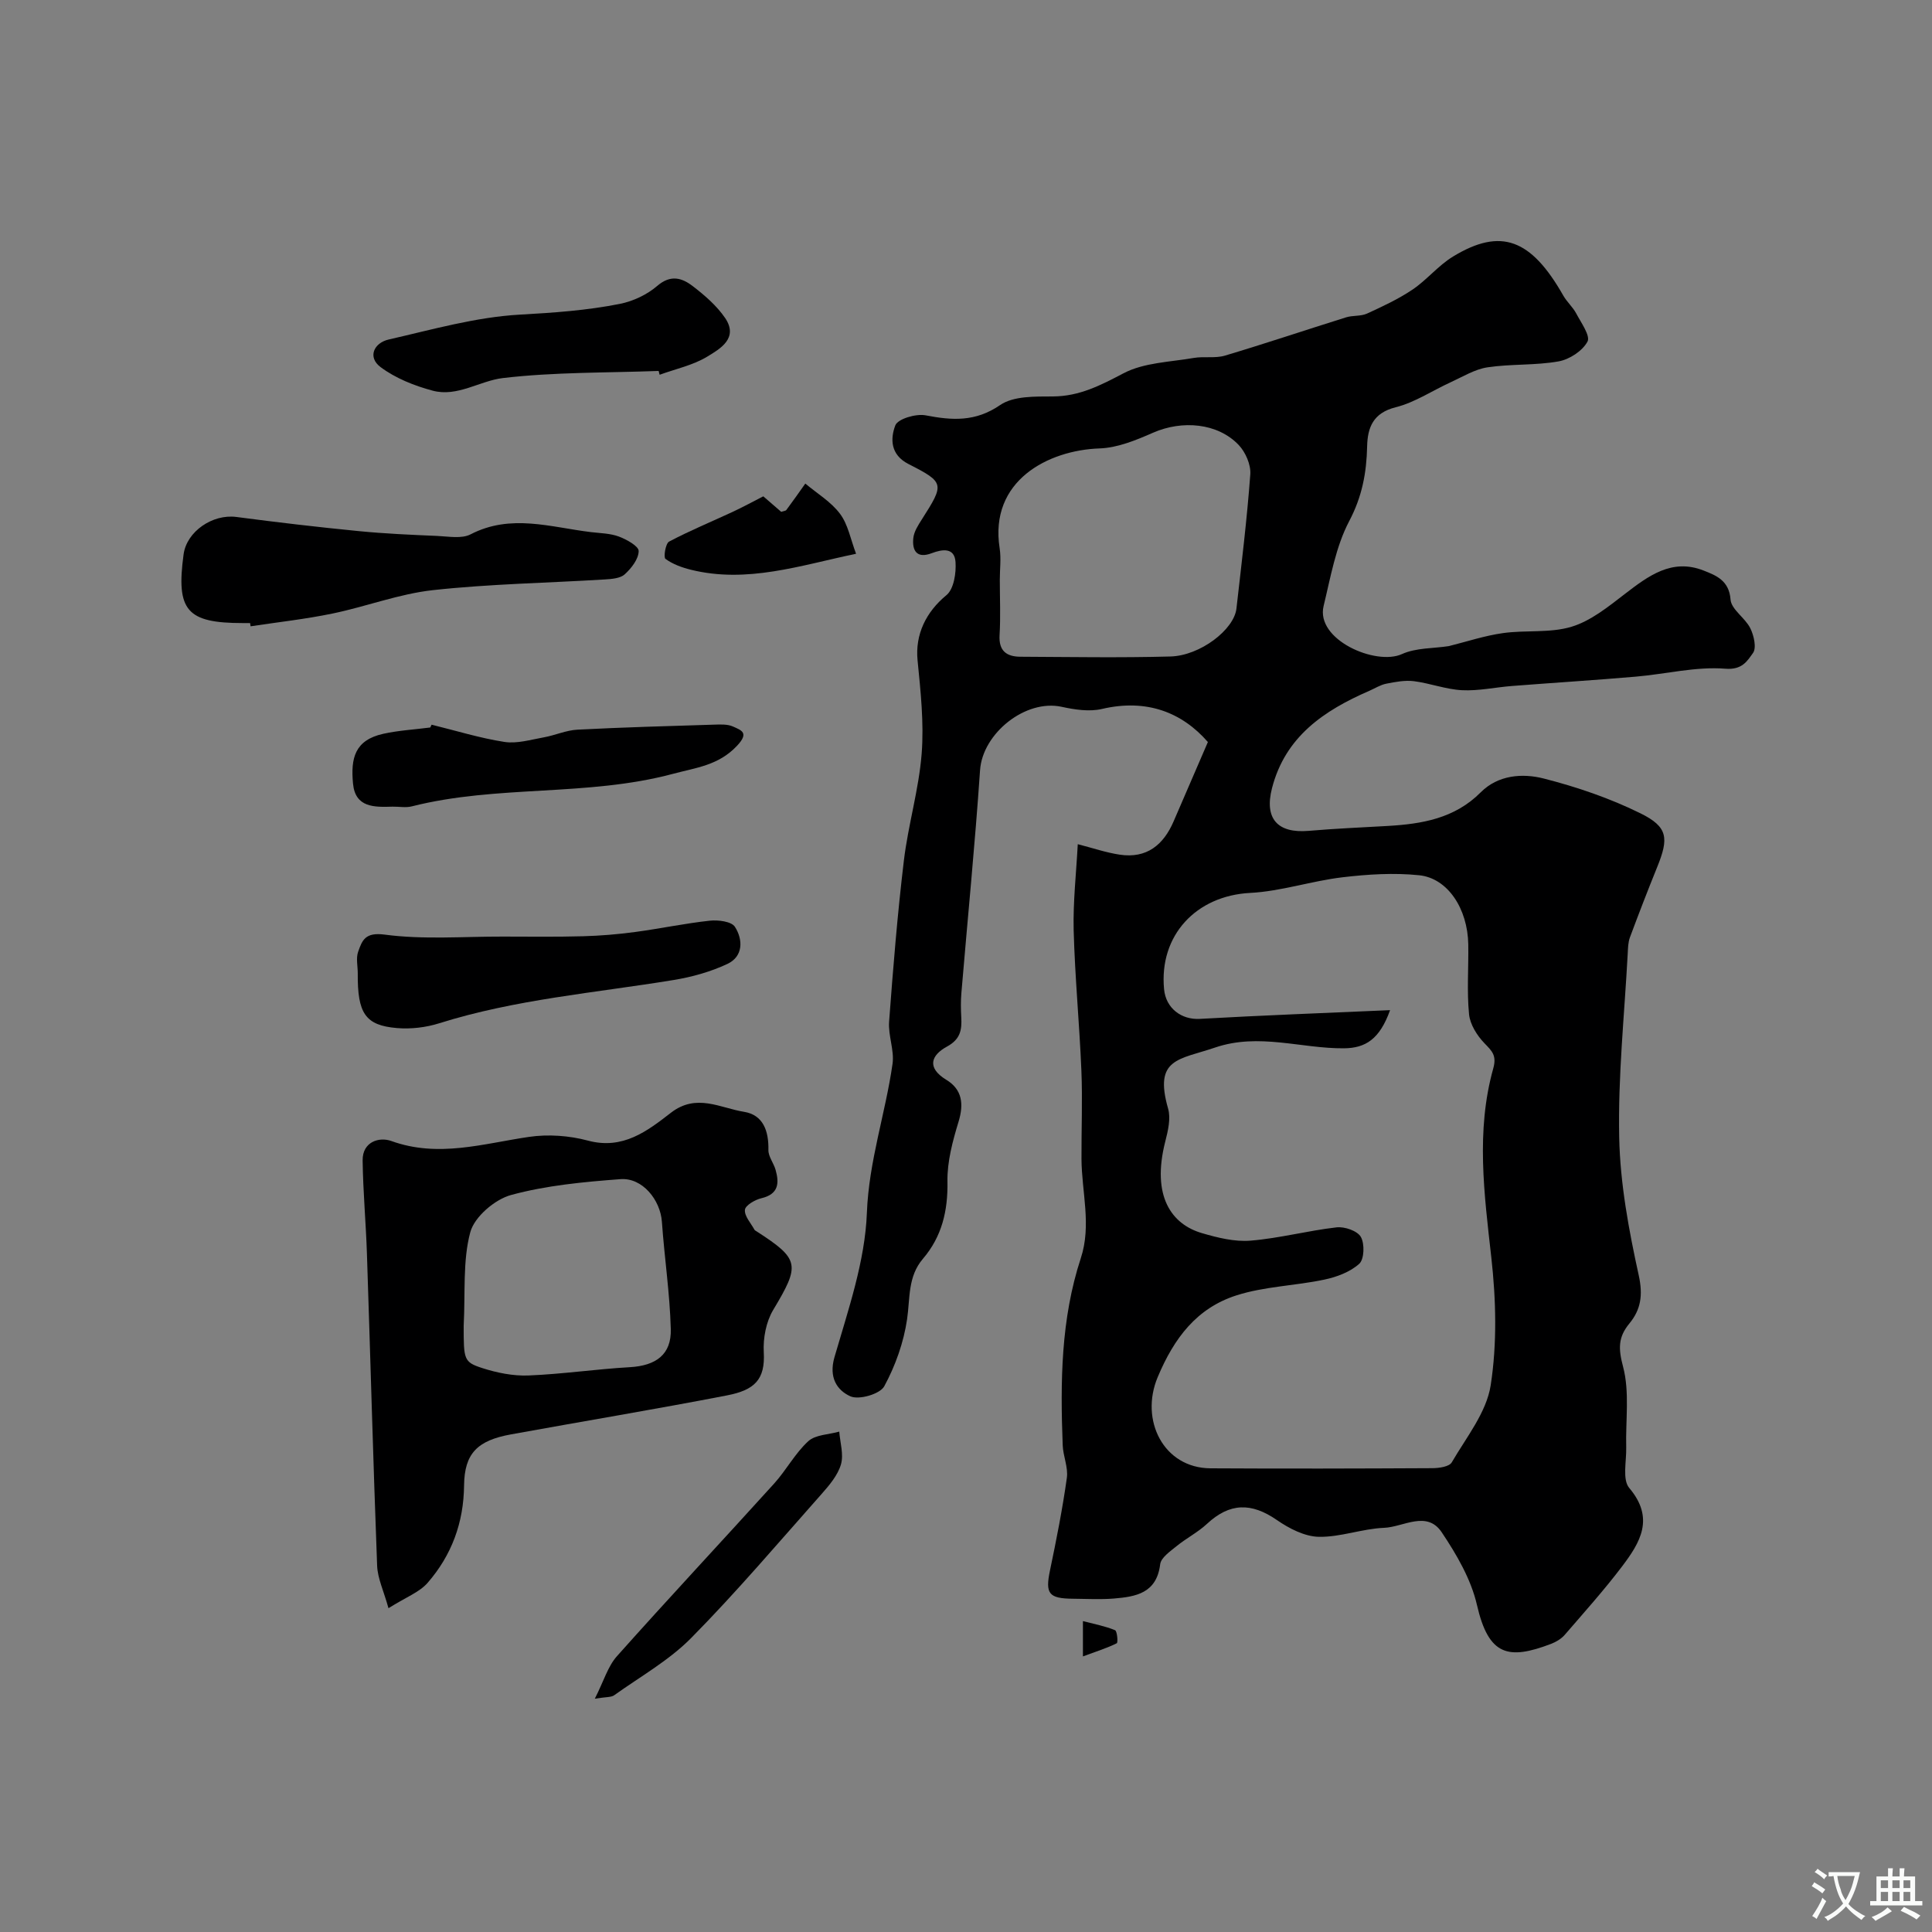 <svg enable-background="new 0 0 400 400" viewBox="0 0 400 400" xmlns="http://www.w3.org/2000/svg"><rect x="0" y="0" width="400" height="400" fill="#808080" stroke="none"/><g fill="#000001"><path d="m223.14 174.78c3.05.78 5.83 1.74 8.69 2.17 5.57.84 9.06-2.01 11.17-6.93 2.27-5.28 4.56-10.55 7.08-16.39-5.33-6.12-12.64-9.02-21.93-6.85-2.61.61-5.63.15-8.33-.44-7.5-1.64-16.39 5.49-16.91 13.11-1.05 15.41-2.58 30.79-3.87 46.19-.14 1.65-.11 3.33-.02 5 .14 2.59-.17 4.53-2.97 6.05-3.23 1.76-4.29 4.34-.1 6.89 3.25 1.98 3.63 4.97 2.51 8.65-1.22 4.01-2.37 8.26-2.3 12.38.11 6.08-1.15 11.41-5.08 16.01-3.16 3.7-2.64 8.15-3.28 12.52-.7 4.79-2.42 9.63-4.73 13.88-.88 1.61-5.23 2.87-7.01 2.07-2.75-1.24-4.52-3.88-3.29-8.11 2.85-9.82 6.33-19.84 6.71-29.89.41-10.71 3.84-20.53 5.31-30.83.4-2.82-.93-5.86-.71-8.75.83-11.13 1.73-22.27 3.06-33.35.89-7.42 3.1-14.7 3.68-22.12.5-6.39-.22-12.93-.85-19.35-.52-5.33 1.75-9.99 5.98-13.47 1.53-1.26 2.04-4.57 1.88-6.87-.21-3.02-2.71-2.66-4.92-1.82-3.07 1.17-4.09-.49-3.82-3.12.14-1.34 1-2.67 1.76-3.86 4.69-7.37 4.77-7.64-2.76-11.48-3.8-1.94-3.75-5.29-2.73-7.99.51-1.36 4.28-2.47 6.27-2.09 5.51 1.06 10.31 1.39 15.44-2.13 2.77-1.9 7.23-1.76 10.93-1.78 5.51-.03 9.87-2.31 14.62-4.8 4.24-2.22 9.62-2.32 14.52-3.17 2.12-.37 4.44.12 6.46-.48 8.41-2.51 16.72-5.31 25.1-7.93 1.38-.43 3.02-.19 4.31-.77 3.23-1.48 6.5-3 9.43-4.97 2.98-2.01 5.34-4.99 8.4-6.85 9.9-6.02 16.14-3.67 22.83 8.1.75 1.31 1.96 2.36 2.67 3.69 1.01 1.92 2.98 4.64 2.33 5.83-1.04 1.93-3.73 3.69-5.98 4.09-4.82.86-9.85.5-14.71 1.23-2.62.39-5.1 1.93-7.59 3.07-3.82 1.74-7.44 4.2-11.43 5.2-4.68 1.17-5.82 4.21-5.91 8.08-.12 5.47-1.03 10.41-3.71 15.49-2.8 5.32-3.85 11.61-5.3 17.57-1.7 7 10.82 12.42 16.22 9.96 2.91-1.32 6.5-1.15 9.7-1.65 3.71-.92 7.41-2.16 11.2-2.69 4.72-.67 9.75.03 14.21-1.32 4-1.21 7.6-4.14 11.02-6.77 4.9-3.77 9.76-7.44 16.31-4.87 2.55 1 5.3 2.04 5.59 6.01.15 2.05 3.02 3.78 4.09 5.94.75 1.51 1.33 4.08.55 5.14-1.17 1.61-2.2 3.52-5.71 3.24-6.09-.49-12.33 1.11-18.52 1.64-8.56.74-17.14 1.27-25.71 1.94-3.43.27-6.88 1.04-10.28.87-3.35-.17-6.63-1.44-9.98-1.87-1.86-.23-3.84.15-5.72.52-1.21.24-2.33.96-3.49 1.47-9.38 4.07-17.42 9.47-20.17 20.18-1.61 6.28 1.13 9.37 7.59 8.82 5.42-.47 10.86-.7 16.29-1.01 7.14-.41 13.92-1.53 19.34-6.97 3.59-3.6 8.62-3.98 13.03-2.86 6.86 1.75 13.7 4.08 20.04 7.21 5.72 2.82 5.89 5.15 3.45 11.16-1.95 4.81-3.82 9.66-5.63 14.52-.39 1.05-.4 2.26-.46 3.4-.68 12.69-2.03 25.4-1.76 38.07.2 9.55 1.99 19.16 4.05 28.53.89 4.07.43 7.07-1.94 9.94-2.36 2.86-2.3 5.22-1.31 8.96 1.39 5.25.5 11.1.65 16.69.07 2.86-.84 6.67.63 8.41 5.32 6.28 2.26 11.29-1.48 16.23-3.72 4.91-7.85 9.51-11.88 14.18-.72.83-1.8 1.47-2.84 1.87-8.82 3.36-12.91 2.49-15.33-8.05-1.22-5.32-4.21-10.45-7.3-15.06-3.09-4.6-7.94-1.08-11.93-.92-4.53.18-9.03 1.95-13.52 1.86-2.93-.06-6.14-1.72-8.67-3.47-5.32-3.68-9.79-3.57-14.48.79-1.89 1.76-4.28 2.97-6.29 4.61-1.32 1.08-3.24 2.38-3.4 3.77-.73 5.98-5.03 6.7-9.58 7.08-2.81.23-5.66.06-8.49.04-5.04-.04-5.74-1.07-4.74-5.87 1.33-6.35 2.59-12.73 3.49-19.15.31-2.17-.78-4.51-.86-6.78-.5-13.07-.39-26.09 3.75-38.71 2.25-6.84.18-13.7.14-20.55-.03-6.09.23-12.19-.02-18.26-.4-9.7-1.34-19.39-1.6-29.09-.14-5.94.54-11.87.85-17.81zm64.66 34.36c-2.16 6.03-5.09 7.86-9.55 7.9-8.87.07-17.6-3.24-26.67-.16-7.49 2.55-12.73 2.18-9.74 12.64.59 2.05-.02 4.61-.58 6.8-2.92 11.43 1.37 17.18 7.6 18.99 3.25.95 6.77 1.83 10.08 1.55 5.97-.49 11.83-2.07 17.79-2.75 1.65-.19 4.3.72 5.02 1.98.81 1.42.71 4.61-.33 5.56-1.88 1.7-4.66 2.74-7.23 3.28-6.04 1.28-12.4 1.4-18.22 3.27-8.18 2.63-12.88 8.8-16.29 16.94-3.72 8.87 1.2 18.8 10.95 18.86 15.32.09 30.64.05 45.96-.03 1.37-.01 3.46-.31 3.98-1.2 3.01-5.18 7.19-10.34 8.06-15.96 1.34-8.64 1.11-17.73.13-26.48-1.47-13.12-3.22-26.15.4-39.11.76-2.72-.26-3.61-1.83-5.24-1.53-1.59-2.98-3.89-3.18-6-.47-4.78-.08-9.65-.16-14.47-.13-7.37-4.24-13.69-10.17-14.3-5.22-.54-10.62-.2-15.86.42-6.42.76-12.73 2.91-19.15 3.24-11.14.58-18.88 8.77-17.8 19.95.38 3.95 3.6 6.33 7.37 6.13 12.73-.72 25.48-1.2 39.42-1.81zm-80.8-89.13c0 3.82.18 7.66-.05 11.47-.2 3.32 1.48 4.48 4.34 4.49 10.34.05 20.68.23 31.02-.05 6.17-.16 13.18-5.56 13.68-9.91 1.05-9.26 2.19-18.51 2.87-27.8.15-1.99-.99-4.6-2.41-6.09-4.35-4.56-11.69-5.17-17.7-2.54-3.52 1.54-7.34 3.13-11.08 3.26-10.64.36-22.91 6.67-20.7 20.69.32 2.11.03 4.32.03 6.48z"/><path d="m80.43 332.96c-.98-3.56-2.25-6.16-2.35-8.81-.82-21.52-1.39-43.04-2.11-64.56-.21-6.45-.81-12.89-.89-19.34-.05-3.86 3.42-4.92 5.93-4.02 9.74 3.52 19.02.54 28.52-.85 3.96-.58 8.32-.27 12.19.77 7.25 1.95 12.31-1.99 17.19-5.77 5.28-4.08 10.19-.98 15.13-.19 4 .64 5.13 4.01 5.05 7.9-.03 1.35 1.08 2.69 1.48 4.09.8 2.79.63 5.06-2.93 5.9-1.32.31-3.32 1.47-3.41 2.4-.13 1.3 1.23 2.75 1.98 4.13.07.13.25.21.39.3 9.01 5.81 9.09 6.94 3.48 16.3-1.47 2.45-2.11 5.85-1.95 8.74.33 5.7-1.93 7.85-7.6 8.95-14.87 2.88-29.82 5.36-44.72 8.07-6.96 1.26-9.65 3.92-9.73 10.57-.08 7.73-2.58 14.46-7.54 20.16-1.7 1.96-4.49 2.98-8.11 5.26zm15.57-58.47c0 6.98 0 7.51 3.83 8.75 3.04.98 6.38 1.66 9.55 1.54 7.02-.28 14.01-1.32 21.03-1.72 5.38-.31 8.62-2.6 8.47-7.89-.2-7.41-1.32-14.79-1.84-22.2-.32-4.55-4.04-9.18-8.57-8.84-7.61.57-15.34 1.29-22.66 3.28-3.37.92-7.58 4.52-8.44 7.7-1.59 5.91-1.01 12.41-1.37 19.38z"/><path d="m51.78 129c-.5 0-1 0-1.5 0-11.62 0-13.85-2.59-12.27-14.22.64-4.75 6-8.39 10.91-7.75 8.43 1.11 16.88 2.1 25.34 2.93 5.41.53 10.85.77 16.28 1 2.31.1 5.03.63 6.89-.33 8.34-4.32 16.62-1.46 24.94-.46 1.94.23 3.98.25 5.77.92 1.6.6 4.1 1.99 4.09 3-.02 1.65-1.5 3.56-2.88 4.81-.94.86-2.73.98-4.16 1.07-11.85.73-23.75.92-35.54 2.21-7.03.77-13.84 3.41-20.83 4.85-5.59 1.16-11.29 1.78-16.94 2.64-.03-.22-.06-.45-.1-.67z"/><path d="m74.07 201.51c0-1.5-.39-3.13.08-4.46.84-2.38 1.45-4.08 5.48-3.55 8.04 1.07 16.31.39 24.49.41 5.53.01 11.07.08 16.6-.07 3.6-.1 7.2-.4 10.77-.88 5.16-.69 10.28-1.78 15.45-2.34 1.74-.19 4.5.15 5.22 1.27 1.69 2.64 1.74 6.13-1.56 7.68-3.48 1.63-7.33 2.71-11.14 3.33-16.24 2.67-32.71 3.98-48.53 8.96-2.76.87-5.86 1.23-8.73.99-6.58-.55-8.2-3.04-8.13-11.34z"/><path d="m136.36 76.8c-10.75.4-21.57.22-32.22 1.47-4.81.56-9.45 3.99-14.57 2.61-3.78-1.01-7.67-2.56-10.77-4.87-2.76-2.06-1.39-5.02 1.68-5.72 8.99-2.05 18.03-4.64 27.16-5.15 6.99-.39 13.9-.87 20.72-2.23 2.74-.55 5.62-1.91 7.73-3.73 2.77-2.38 5.12-1.64 7.32.05 2.48 1.9 4.98 4.06 6.72 6.61 2.83 4.18-1.04 6.38-3.71 8-2.95 1.79-6.54 2.54-9.85 3.75-.07-.27-.14-.53-.21-.79z"/><path d="m89.36 150.04c5.02 1.23 10 2.78 15.09 3.57 2.61.4 5.44-.47 8.14-.95 2.34-.42 4.62-1.47 6.96-1.59 9.43-.49 18.86-.75 28.3-1.04 1.31-.04 2.77-.12 3.91.39 1.75.79 3.39 1.27.83 3.99-3.83 4.06-8.39 4.5-13.28 5.81-17.75 4.75-36.33 2.24-54.05 6.73-1.25.32-2.66.03-3.99.06-3.73.11-7.71.24-8.18-4.76-.5-5.27.35-9.02 6.28-10.33 3.18-.7 6.47-.88 9.71-1.3.09-.19.19-.39.28-.58z"/><path d="m123.15 351.7c1.86-3.67 2.7-6.69 4.57-8.79 10.73-12.04 21.75-23.82 32.57-35.77 2.51-2.78 4.32-6.25 7.05-8.75 1.5-1.37 4.24-1.37 6.42-1.99.17 2.28.95 4.73.35 6.79-.65 2.23-2.37 4.27-3.97 6.08-8.9 10.03-17.59 20.28-27 29.82-4.61 4.68-10.58 8.03-15.99 11.9-.61.44-1.64.32-4 .71z"/><path d="m177.24 114.65c-11.58 2.42-22.56 6.19-34.2 3.31-1.85-.46-3.76-1.15-5.26-2.25-.44-.32.01-3.19.75-3.58 4.29-2.27 8.79-4.12 13.2-6.17 1.99-.93 3.92-1.98 6.3-3.2.88.76 2.33 2.01 3.71 3.21.49-.17.91-.18 1.07-.39 1.34-1.8 2.62-3.63 3.92-5.46 2.44 2.05 5.33 3.77 7.19 6.26 1.66 2.21 2.18 5.27 3.32 8.27z"/><path d="m224.21 342.94c0-3.01 0-4.61 0-7.31 2.38.62 4.59 1.04 6.64 1.88.45.18.65 2.56.36 2.71-1.98.99-4.12 1.65-7 2.72z"/></g><path d="m377.9 391.2c-.2.3-.4.5-.6.8-.7-.6-1.4-1-2.2-1.5.2-.3.4-.5.5-.8.6.4 1.4.8 2.3 1.5zm-1.8 6.1c-.2-.2-.5-.4-.9-.6.4-.6.8-1.2 1.2-1.9s.7-1.3.9-1.9c.3.3.5.5.8.7-.7 1.3-1.4 2.6-2 3.7zm2.2-9c-.3.3-.5.5-.6.8-.6-.6-1.3-1.1-2-1.5.3-.3.5-.5.6-.7.6.5 1.3.9 2 1.4zm.3.2v-.9h2 4.5c-.3 1.3-.6 2.5-1 3.6s-.9 2.1-1.4 3c.4.5 1 1 1.6 1.4s1.2.8 1.9 1.1c-.3.2-.5.4-.8.8-.4-.3-1-.7-1.6-1.2s-1.2-1.1-1.6-1.6c-.5.6-1.1 1.1-1.7 1.6s-1.4.9-2.1 1.4c-.1-.3-.3-.5-.7-.8.6-.2 1.2-.5 1.9-1s1.4-1.1 2-1.8c-.5-.8-.9-1.6-1.2-2.5s-.6-2-.8-3.2c-.4.1-.7.1-1 .1zm2.5 2.7c.2 1 .7 1.7 1 2.2.3-.5.6-1.1 1-2s.6-1.9.9-3h-3.2-.4c.1.9.3 1.8.7 2.8z" fill="#fafbfa"/><path d="m396.5 388.5v1.5 3.6h1.5v.9c-.4 0-1 0-1.7 0h-7.9c-.5 0-.9 0-1.2 0v-.9h1.3v-3.5c0-.7 0-1.2 0-1.6h2.4c0-.8 0-1.4 0-1.7h1c0 .3-.1.8-.1 1.7h1.5c0-.8 0-1.4 0-1.7h1c0 .3-.1.9-.1 1.7zm-8.2 9.2c-.2-.3-.5-.5-.8-.8.8-.3 1.4-.6 1.9-.9s1-.7 1.4-1.1c.3.3.6.5.9.8-1.6 1-2.8 1.6-3.4 2zm2.6-6.8v-1.6h-1.5v1.6zm0 2.7v-1.9h-1.5v1.9zm2.4-2.7v-1.6h-1.5v1.6zm0 2.7v-1.9h-1.5v1.9zm.2 2 .7-.8c.4.2.9.5 1.6.8s1.3.7 1.8 1c-.3.3-.5.5-.8.8-.4-.3-1.5-1-3.3-1.8zm2-4.7v-1.6h-1.4v1.6zm0 2.7v-1.9h-1.4v1.9z" fill="#fafbfa"/></svg>